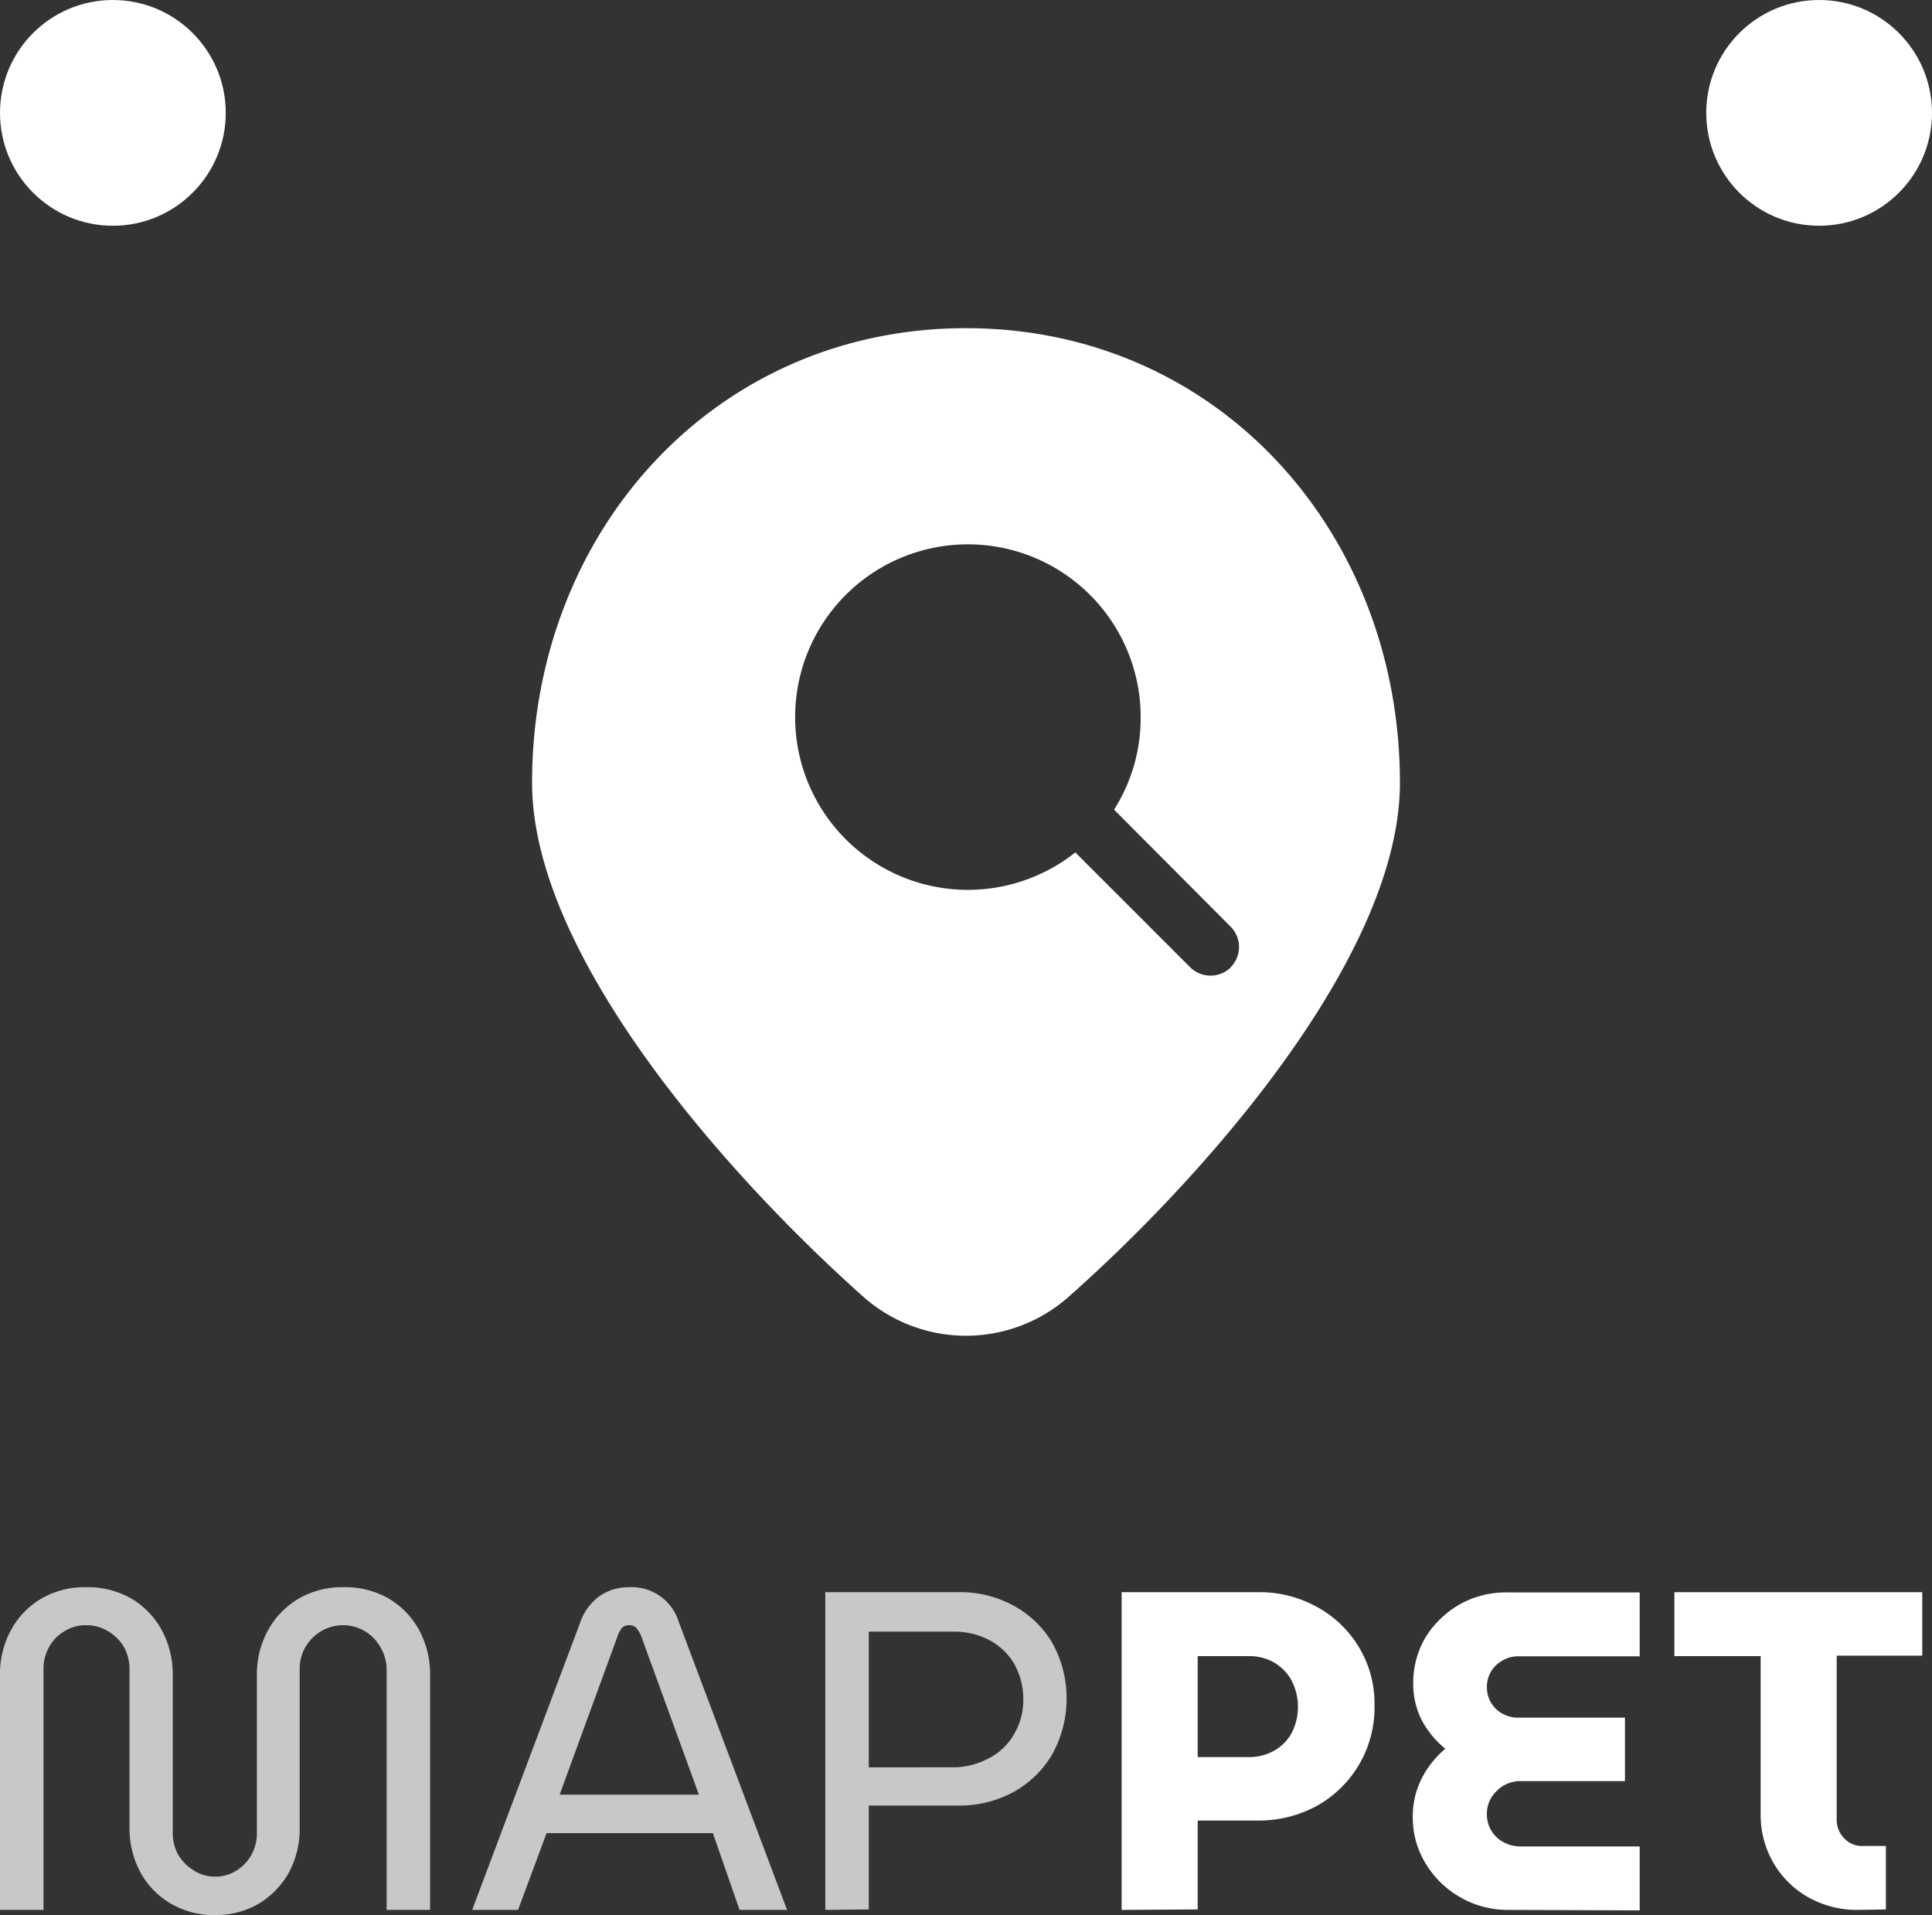 <svg xmlns="http://www.w3.org/2000/svg" viewBox="0 0 81.3 80.59"><rect x="0" y="0" width="81.3" height="80.59" fill="#333333" stroke="none"/><defs><style>.cls-1,.cls-2{fill:#fff;}.cls-2{opacity:0.73;}</style></defs><g id="Layer_2" data-name="Layer 2"><g id="Layer_1-2" data-name="Layer 1"><path class="cls-1" d="M40.65,13.81c-10.57,0-18.26,8.56-18.26,19.13,0,7.31,8.28,16.59,13.93,21.62a6.51,6.51,0,0,0,8.66,0c5.65-5,13.93-14.31,13.93-21.62C58.91,22.37,51.22,13.81,40.65,13.81Zm11.14,26.9a1.22,1.22,0,0,1-1.7,0l-4.84-4.84A7.27,7.27,0,1,1,48,30.21a7.18,7.18,0,0,1-1.12,3.86L51.79,39a1.21,1.21,0,0,1,0,1.7Z"/><circle class="cls-1" cx="76.55" cy="4.75" r="4.75"/><circle class="cls-1" cx="4.75" cy="4.75" r="4.75"/><path class="cls-2" d="M9.06,80.59a3.66,3.66,0,0,1-1.85-.47,3.45,3.45,0,0,1-1.29-1.31,3.88,3.88,0,0,1-.47-1.93V70.24a1.88,1.88,0,0,0-.24-.94,1.84,1.84,0,0,0-.67-.66,1.74,1.74,0,0,0-.92-.25,1.65,1.65,0,0,0-.9.25,1.72,1.72,0,0,0-.65.66,1.88,1.88,0,0,0-.24.94V80.37H0V70.49A3.83,3.83,0,0,1,.46,68.6a3.41,3.41,0,0,1,1.28-1.33,3.63,3.63,0,0,1,1.88-.48,3.71,3.71,0,0,1,1.91.48A3.48,3.48,0,0,1,6.81,68.6a3.94,3.94,0,0,1,.46,1.89v6.63a1.86,1.86,0,0,0,.24.95,2,2,0,0,0,.66.65,1.64,1.64,0,0,0,.89.25,1.61,1.61,0,0,0,.88-.25,1.79,1.79,0,0,0,.63-.65,1.86,1.86,0,0,0,.24-.95V70.49a3.84,3.84,0,0,1,.47-1.89,3.5,3.5,0,0,1,1.29-1.33,3.67,3.67,0,0,1,1.9-.48,3.64,3.64,0,0,1,1.89.48,3.48,3.48,0,0,1,1.28,1.33,3.94,3.94,0,0,1,.46,1.89v9.88H16.27V70.24A1.88,1.88,0,0,0,16,69.3a1.79,1.79,0,0,0-.65-.66,1.8,1.8,0,0,0-1.83,0,1.83,1.83,0,0,0-.91,1.6v6.64a3.88,3.88,0,0,1-.46,1.93,3.57,3.57,0,0,1-1.28,1.31A3.65,3.65,0,0,1,9.06,80.59Z"/><path class="cls-2" d="M19.87,80.37l4.54-12.08a2.31,2.31,0,0,1,.84-1.14,2.15,2.15,0,0,1,1.24-.36,2.07,2.07,0,0,1,2.08,1.48l4.55,12.1h-2L30,77.14H23L21.8,80.37Zm3.68-4.85h5.86L27,68.9a1.22,1.22,0,0,0-.21-.38.38.38,0,0,0-.32-.13.39.39,0,0,0-.31.13,1.22,1.22,0,0,0-.19.38Z"/><path class="cls-2" d="M34.73,80.37V67h5.62a4.65,4.65,0,0,1,2.29.56,4.26,4.26,0,0,1,1.64,1.57,4.85,4.85,0,0,1,0,4.69,4.29,4.29,0,0,1-1.63,1.59,4.78,4.78,0,0,1-2.35.57H36.56v4.37Zm1.83-6H40.1A3.17,3.17,0,0,0,41.59,74a2.59,2.59,0,0,0,1.07-1,2.85,2.85,0,0,0,.4-1.54A3,3,0,0,0,42.67,70a2.66,2.66,0,0,0-1.07-1,3.19,3.19,0,0,0-1.48-.34H36.56Z"/><path class="cls-1" d="M47.2,80.37V67h5.74a5,5,0,0,1,2.46.61,4.68,4.68,0,0,1,1.77,1.68,4.6,4.6,0,0,1,.67,2.49A4.73,4.73,0,0,1,55.4,76a5.1,5.1,0,0,1-2.46.61H50.4v3.74Zm3.2-6.43h2.18a2.14,2.14,0,0,0,1-.25,1.92,1.92,0,0,0,.75-.72,2.41,2.41,0,0,0,0-2.29,2,2,0,0,0-.75-.74,2.14,2.14,0,0,0-1-.25H50.4Z"/><path class="cls-1" d="M63.45,80.37a4,4,0,0,1-2-.53A4,4,0,0,1,60,78.43a3.7,3.7,0,0,1-.55-2,3.56,3.56,0,0,1,.37-1.58,4,4,0,0,1,1-1.26,3.94,3.94,0,0,1-1-1.22,3.36,3.36,0,0,1-.35-1.49,3.76,3.76,0,0,1,.53-2,4.08,4.08,0,0,1,1.43-1.37,4,4,0,0,1,2-.5H69V69.7H63.9a1.25,1.25,0,0,0-.66.17A1.25,1.25,0,0,0,62.57,71a1.26,1.26,0,0,0,.18.66,1.21,1.21,0,0,0,.49.46,1.34,1.34,0,0,0,.66.16h4.48v2.67H64a1.4,1.4,0,0,0-.73.19,1.52,1.52,0,0,0-.51.5,1.27,1.27,0,0,0-.19.7,1.29,1.29,0,0,0,.19.7,1.3,1.3,0,0,0,.51.48,1.49,1.49,0,0,0,.73.18h5v2.69Z"/><path class="cls-1" d="M78.21,80.37a4.19,4.19,0,0,1-2.15-.55,3.91,3.91,0,0,1-1.45-1.46,4,4,0,0,1-.52-2V69.69H70.46V67H80.89v2.67h-3.6v6.92a1.08,1.08,0,0,0,.31.76,1,1,0,0,0,.76.33h1v2.67Z"/></g></g></svg>